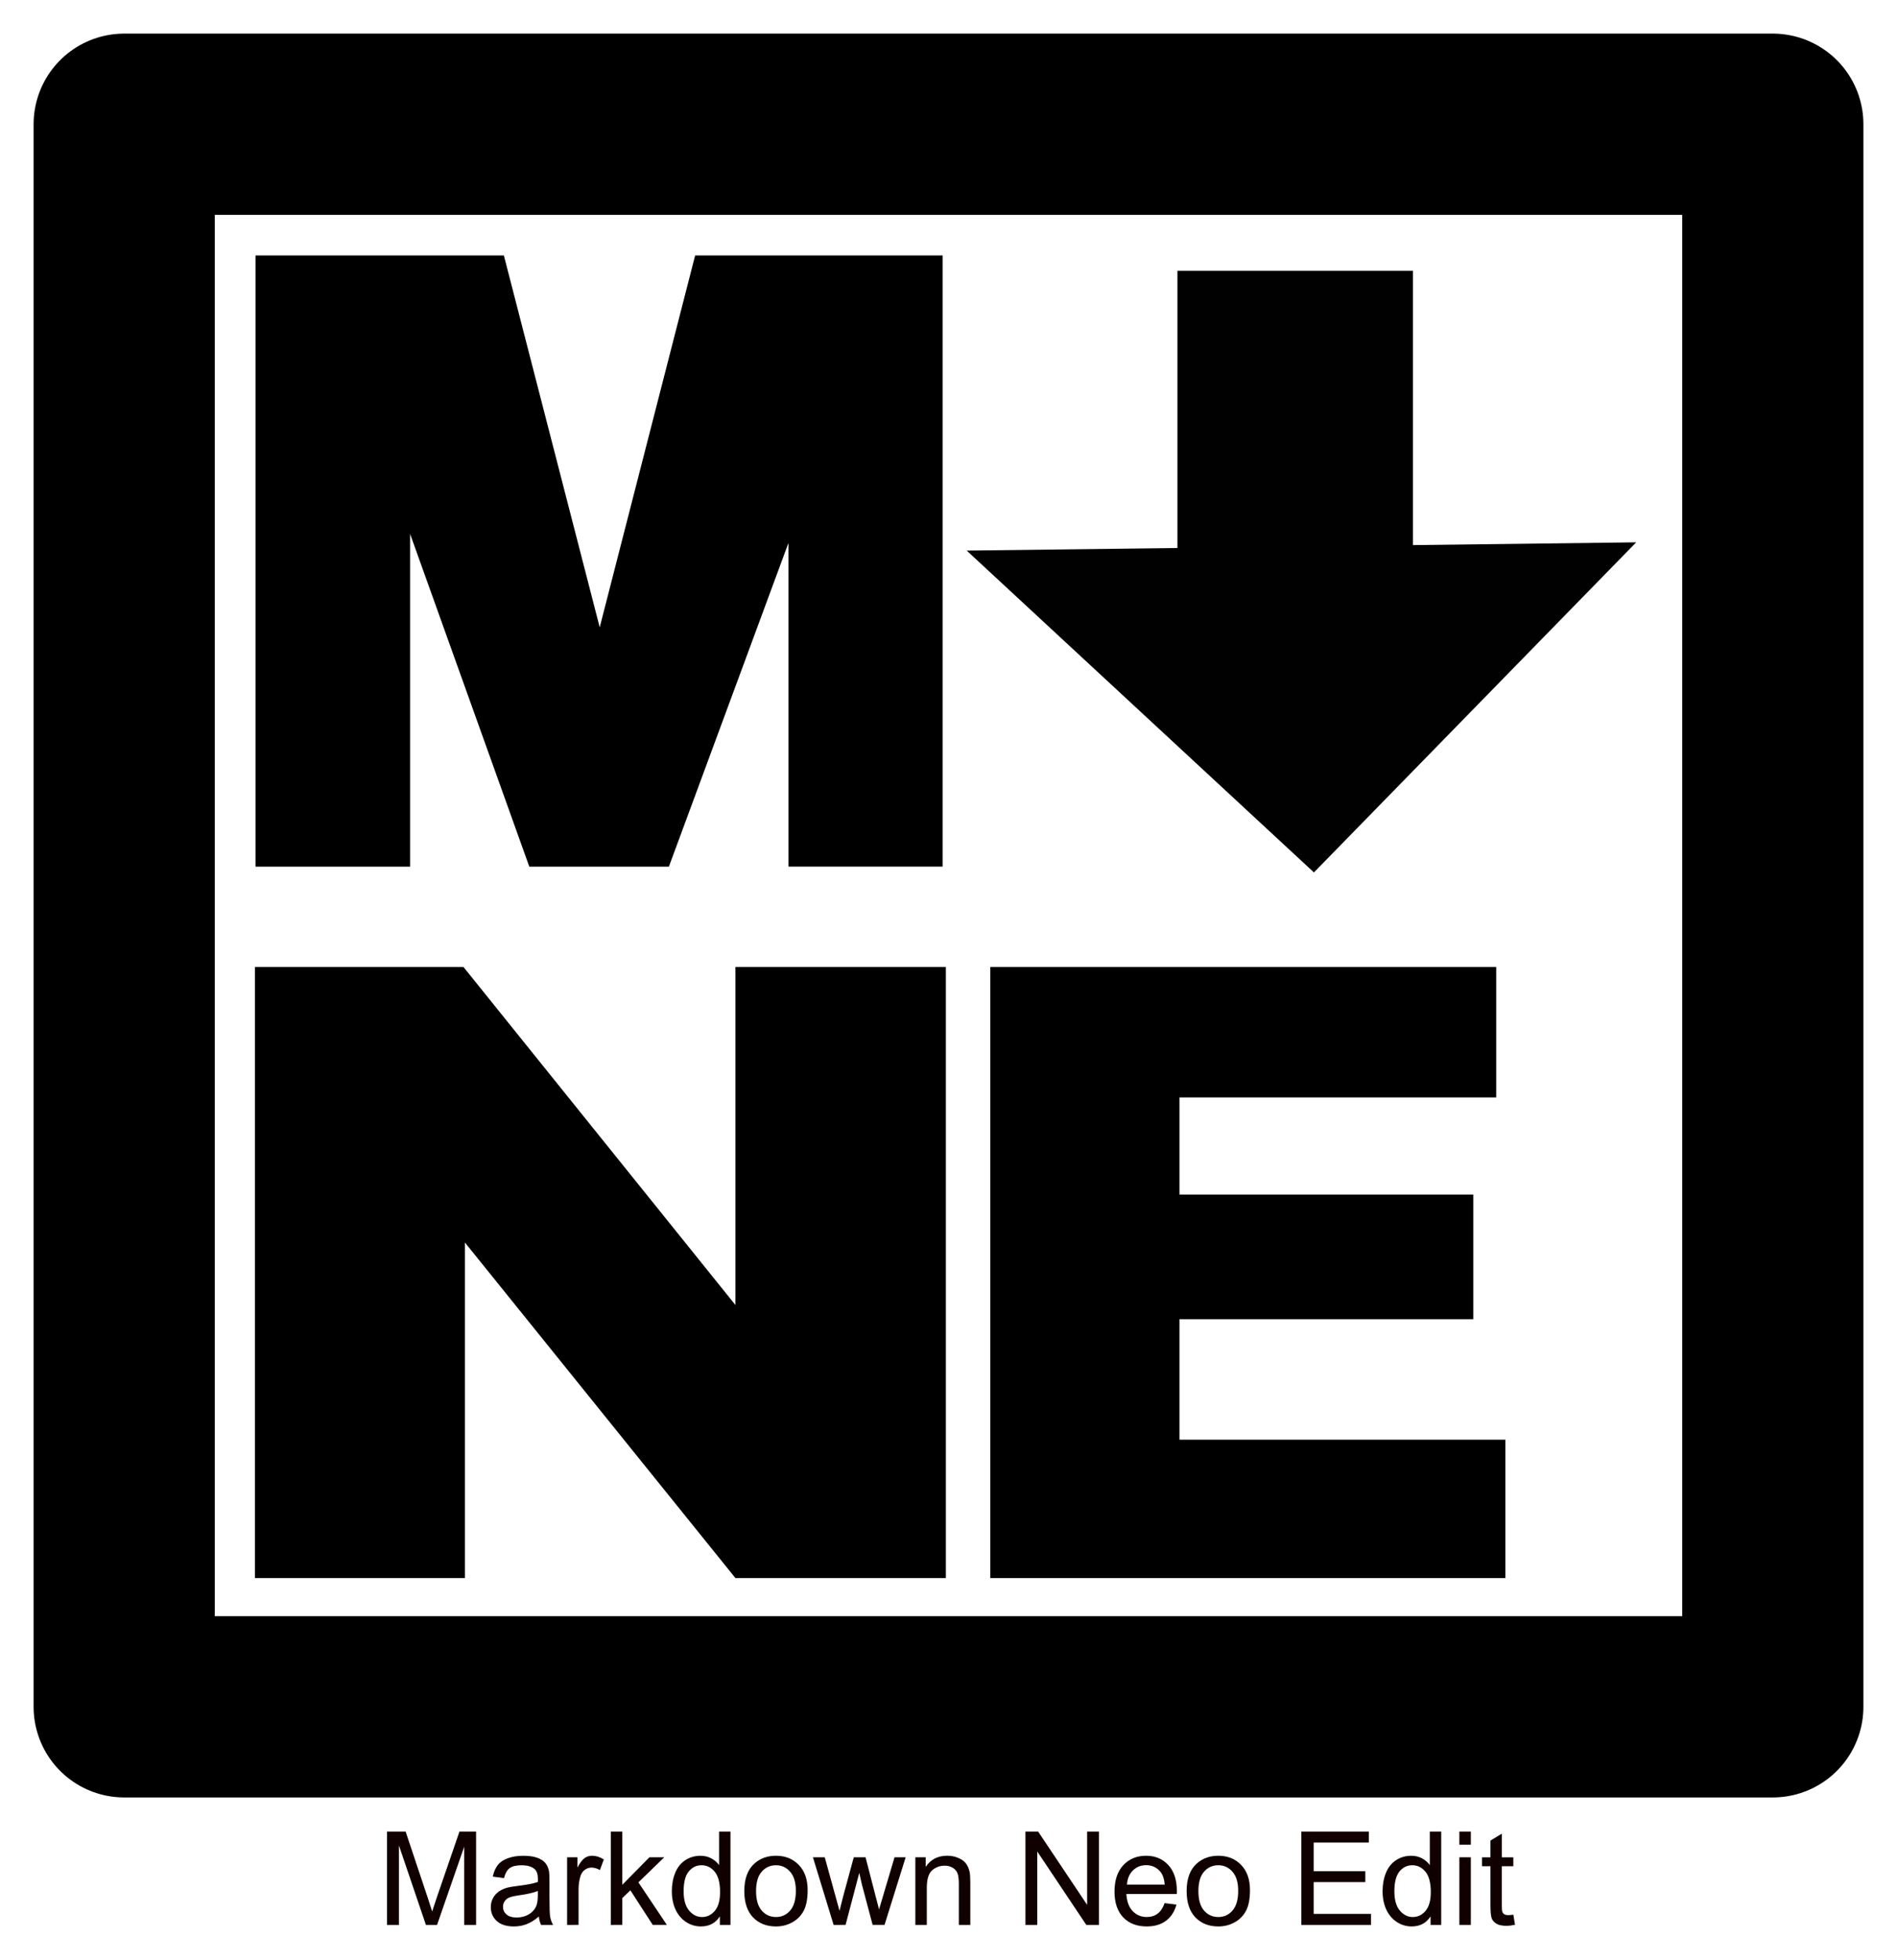 <?xml version="1.0" encoding="utf-8" standalone="no"?>
<svg xmlns:dc="http://purl.org/dc/elements/1.1/" xmlns:cc="http://creativecommons.org/ns#" xmlns:rdf="http://www.w3.org/1999/02/22-rdf-syntax-ns#" xmlns:svg="http://www.w3.org/2000/svg" xmlns="http://www.w3.org/2000/svg" xmlns:sodipodi="http://sodipodi.sourceforge.net/DTD/sodipodi-0.dtd" xmlns:inkscape="http://www.inkscape.org/namespaces/inkscape" width="112.919mm" height="116.626mm" viewBox="0 0 112.919 116.626" version="1.1" id="svg8" inkscape:version="0.92.3 (2405546, 2018-03-11)">
  <defs id="defs2"/>
  
  <g inkscape:label="Layer 1" id="layer1" transform="translate(-0.558,0.362)">
    <g id="g925" transform="translate(-21.696,-34.66)">
      <path d="m 37.463,49.499 h 14.784 l 5.705,22.126 5.68,-22.126 H 78.366 V 85.862 H 69.189 V 66.598 l -7.119,19.265 h -8.31 l -7.094,-19.794 v 19.794 h -9.203 z" style="font-style:normal;font-variant:normal;font-weight:900;font-stretch:normal;font-size:medium;line-height:1.25;font-family:Arial;letter-spacing:0px;word-spacing:0px;fill:#000000;fill-opacity:1;stroke:none;stroke-width:0.265" id="path823"/>
      <path d="M 37.43,91.832 H 49.839 L 66.031,111.949 V 91.832 H 78.556 V 128.196 H 66.031 L 49.927,108.228 v 19.968 H 37.43 Z" style="font-style:normal;font-variant:normal;font-weight:900;font-stretch:normal;font-size:medium;line-height:1.25;font-family:Arial;letter-spacing:0px;word-spacing:0px;fill:#000000;fill-opacity:1;stroke:none;stroke-width:0.288" id="path825"/>
      <path d="M 119.648,66.568 100.466,86.209 79.798,67.06 Z M 92.34,50.408 H 106.362 V 76.602 H 92.34 Z" style="fill:#000000;fill-opacity:0.993;stroke:none;stroke-width:1.595;stroke-miterlimit:4;stroke-dasharray:none;stroke-opacity:0.668" id="rect830-0"/>
      <rect y="41.691" x="29.647" height="94.164" width="98.133" id="rect849" style="fill:none;fill-opacity:0.993;stroke:#000000;stroke-width:10.786;stroke-linejoin:round;stroke-miterlimit:4;stroke-dasharray:none;stroke-opacity:1"/>
      <g transform="translate(26.706,-92.075)" id="text858" style="font-style:normal;font-variant:normal;font-weight:900;font-stretch:normal;font-size:50.8px;line-height:1.25;font-family:Arial;letter-spacing:0px;word-spacing:0px;fill:#000000;fill-opacity:1;stroke:none;stroke-width:0.265">
        <path id="path860" style="stroke-width:0.265" d="m 54.496,183.907 h 30.113 v 7.764 H 65.757 v 5.779 H 83.245 v 7.417 H 65.757 v 7.169 h 19.397 v 8.235 H 54.496 Z"/>
      </g>
    </g>
    <g style="font-style:normal;font-variant:normal;font-weight:normal;font-stretch:normal;font-size:6.35px;line-height:1.25;font-family:Arial;letter-spacing:0px;word-spacing:0px;fill:#110000;fill-opacity:1;stroke:none;stroke-width:0.265" id="text886" transform="translate(3.704,-66.41)">
      <path d="m 19.891,180.583 v -5.556 h 1.107 l 1.315,3.934 q 0.182,0.549 0.265,0.822 0.095,-0.303 0.296,-0.891 l 1.33,-3.865 h 0.989 v 5.556 h -0.709 v -4.65 l -1.614,4.65 h -0.663 l -1.607,-4.729 v 4.729 z" style="font-size:7.761px;fill:#110000;fill-opacity:1;stroke-width:0.265" id="path888"/>
      <path d="m 28.925,180.087 q -0.379,0.322 -0.731,0.455 -0.349,0.133 -0.75,0.133 -0.663,0 -1.019,-0.322 -0.356,-0.326 -0.356,-0.83 0,-0.296 0.133,-0.538 0.136,-0.246 0.352,-0.394 0.22,-0.148 0.493,-0.224 0.201,-0.053 0.606,-0.102 0.826,-0.099 1.216,-0.235 0.004,-0.14 0.004,-0.178 0,-0.417 -0.193,-0.587 -0.261,-0.231 -0.777,-0.231 -0.481,0 -0.712,0.171 -0.227,0.167 -0.337,0.595 l -0.667,-0.091 q 0.091,-0.428 0.299,-0.69 0.208,-0.265 0.603,-0.405 0.394,-0.144 0.913,-0.144 0.515,0 0.838,0.121 0.322,0.121 0.474,0.307 0.152,0.182 0.212,0.462 0.034,0.174 0.034,0.629 v 0.91 q 0,0.951 0.042,1.205 0.045,0.25 0.174,0.481 h -0.712 q -0.106,-0.212 -0.136,-0.496 z m -0.057,-1.523 q -0.371,0.152 -1.114,0.258 -0.421,0.061 -0.595,0.136 -0.174,0.076 -0.269,0.224 -0.095,0.144 -0.095,0.322 0,0.273 0.205,0.455 0.208,0.182 0.606,0.182 0.394,0 0.701,-0.171 0.307,-0.174 0.451,-0.474 0.11,-0.231 0.11,-0.682 z" style="font-size:7.761px;fill:#110000;fill-opacity:1;stroke-width:0.265" id="path890"/>
      <path d="m 30.611,180.583 v -4.025 h 0.614 v 0.61 q 0.235,-0.428 0.432,-0.565 0.201,-0.136 0.44,-0.136 0.345,0 0.701,0.22 l -0.235,0.633 q -0.25,-0.148 -0.5,-0.148 -0.224,0 -0.402,0.136 -0.178,0.133 -0.254,0.371 -0.114,0.364 -0.114,0.796 v 2.107 z" style="font-size:7.761px;fill:#110000;fill-opacity:1;stroke-width:0.265" id="path892"/>
      <path d="m 33.215,180.583 v -5.556 h 0.682 v 3.168 l 1.614,-1.637 h 0.883 l -1.539,1.493 1.694,2.531 h -0.841 l -1.33,-2.058 -0.481,0.462 v 1.595 z" style="font-size:7.761px;fill:#110000;fill-opacity:1;stroke-width:0.265" id="path894"/>
      <path d="m 39.703,180.583 v -0.508 q -0.383,0.599 -1.126,0.599 -0.481,0 -0.887,-0.265 -0.402,-0.265 -0.625,-0.739 -0.22,-0.477 -0.22,-1.095 0,-0.603 0.201,-1.091 0.201,-0.493 0.603,-0.754 0.402,-0.261 0.898,-0.261 0.364,0 0.648,0.155 0.284,0.152 0.462,0.398 v -1.993 h 0.678 v 5.556 z m -2.156,-2.008 q 0,0.773 0.326,1.156 0.326,0.383 0.769,0.383 0.447,0 0.758,-0.364 0.315,-0.368 0.315,-1.118 0,-0.826 -0.318,-1.213 -0.318,-0.387 -0.784,-0.387 -0.455,0 -0.762,0.371 -0.303,0.371 -0.303,1.171 z" style="font-size:7.761px;fill:#110000;fill-opacity:1;stroke-width:0.265" id="path896"/>
      <path d="m 41.158,178.571 q 0,-1.118 0.621,-1.656 0.519,-0.447 1.266,-0.447 0.83,0 1.357,0.546 0.527,0.542 0.527,1.501 0,0.777 -0.235,1.224 -0.231,0.443 -0.678,0.69 -0.443,0.246 -0.97,0.246 -0.845,0 -1.368,-0.542 -0.519,-0.542 -0.519,-1.561 z m 0.701,0 q 0,0.773 0.337,1.16 0.337,0.383 0.849,0.383 0.508,0 0.845,-0.387 0.337,-0.387 0.337,-1.179 0,-0.747 -0.341,-1.129 -0.337,-0.387 -0.841,-0.387 -0.512,0 -0.849,0.383 -0.337,0.383 -0.337,1.156 z" style="font-size:7.761px;fill:#110000;fill-opacity:1;stroke-width:0.265" id="path898"/>
      <path d="m 46.475,180.583 -1.232,-4.025 h 0.705 l 0.64,2.323 0.239,0.864 q 0.015,-0.064 0.208,-0.83 l 0.64,-2.357 h 0.701 l 0.603,2.334 0.201,0.769 0.231,-0.777 0.69,-2.327 h 0.663 l -1.258,4.025 h -0.709 l -0.64,-2.41 -0.155,-0.686 -0.815,3.096 z" style="font-size:7.761px;fill:#110000;fill-opacity:1;stroke-width:0.265" id="path900"/>
      <path d="m 51.341,180.583 v -4.025 h 0.614 v 0.572 q 0.443,-0.663 1.281,-0.663 0.364,0 0.667,0.133 0.307,0.129 0.459,0.341 0.152,0.212 0.212,0.504 0.038,0.189 0.038,0.663 v 2.475 H 53.929 v -2.448 q 0,-0.417 -0.08,-0.622 -0.08,-0.208 -0.284,-0.33 -0.201,-0.125 -0.474,-0.125 -0.436,0 -0.754,0.277 -0.315,0.277 -0.315,1.05 v 2.198 z" style="font-size:7.761px;fill:#110000;fill-opacity:1;stroke-width:0.265" id="path902"/>
      <path d="m 57.893,180.583 v -5.556 h 0.754 l 2.918,4.362 v -4.362 h 0.705 v 5.556 h -0.754 l -2.918,-4.366 v 4.366 z" style="font-size:7.761px;fill:#110000;fill-opacity:1;stroke-width:0.265" id="path904"/>
      <path d="m 66.177,179.287 0.705,0.087 q -0.167,0.618 -0.618,0.959 -0.451,0.341 -1.152,0.341 -0.883,0 -1.402,-0.542 -0.515,-0.546 -0.515,-1.527 0,-1.016 0.523,-1.576 0.523,-0.561 1.357,-0.561 0.807,0 1.319,0.549 0.512,0.549 0.512,1.546 0,0.061 -0.004,0.182 h -3.001 q 0.038,0.663 0.375,1.016 0.337,0.352 0.841,0.352 0.375,0 0.64,-0.197 0.265,-0.197 0.421,-0.629 z m -2.24,-1.103 h 2.247 q -0.045,-0.508 -0.258,-0.762 -0.326,-0.394 -0.845,-0.394 -0.47,0 -0.792,0.315 -0.318,0.315 -0.352,0.841 z" style="font-size:7.761px;fill:#110000;fill-opacity:1;stroke-width:0.265" id="path906"/>
      <path d="m 67.488,178.571 q 0,-1.118 0.621,-1.656 0.519,-0.447 1.266,-0.447 0.83,0 1.357,0.546 0.527,0.542 0.527,1.501 0,0.777 -0.235,1.224 -0.231,0.443 -0.678,0.69 -0.443,0.246 -0.97,0.246 -0.845,0 -1.368,-0.542 -0.519,-0.542 -0.519,-1.561 z m 0.701,0 q 0,0.773 0.337,1.16 0.337,0.383 0.849,0.383 0.508,0 0.845,-0.387 0.337,-0.387 0.337,-1.179 0,-0.747 -0.341,-1.129 -0.337,-0.387 -0.841,-0.387 -0.512,0 -0.849,0.383 -0.337,0.383 -0.337,1.156 z" style="font-size:7.761px;fill:#110000;fill-opacity:1;stroke-width:0.265" id="path908"/>
      <path d="m 74.317,180.583 v -5.556 h 4.017 v 0.656 h -3.282 v 1.702 h 3.073 v 0.652 h -3.073 v 1.891 h 3.411 v 0.656 z" style="font-size:7.761px;fill:#110000;fill-opacity:1;stroke-width:0.265" id="path910"/>
      <path d="m 82.01,180.583 v -0.508 q -0.383,0.599 -1.126,0.599 -0.481,0 -0.887,-0.265 -0.402,-0.265 -0.625,-0.739 -0.22,-0.477 -0.22,-1.095 0,-0.603 0.201,-1.091 0.201,-0.493 0.603,-0.754 0.402,-0.261 0.898,-0.261 0.364,0 0.648,0.155 0.284,0.152 0.462,0.398 v -1.993 h 0.678 v 5.556 z m -2.156,-2.008 q 0,0.773 0.326,1.156 0.326,0.383 0.769,0.383 0.447,0 0.758,-0.364 0.315,-0.368 0.315,-1.118 0,-0.826 -0.318,-1.213 -0.318,-0.387 -0.784,-0.387 -0.455,0 -0.762,0.371 -0.303,0.371 -0.303,1.171 z" style="font-size:7.761px;fill:#110000;fill-opacity:1;stroke-width:0.265" id="path912"/>
      <path d="m 83.723,175.812 v -0.784 h 0.682 v 0.784 z m 0,4.771 v -4.025 h 0.682 v 4.025 z" style="font-size:7.761px;fill:#110000;fill-opacity:1;stroke-width:0.265" id="path914"/>
      <path d="m 86.936,179.973 0.099,0.603 q -0.288,0.061 -0.515,0.061 -0.371,0 -0.576,-0.117 -0.205,-0.117 -0.288,-0.307 -0.083,-0.193 -0.083,-0.807 v -2.315 h -0.5 v -0.531 h 0.5 v -0.997 l 0.678,-0.409 v 1.406 H 86.936 v 0.531 h -0.686 v 2.353 q 0,0.292 0.034,0.375 0.038,0.083 0.117,0.133 0.083,0.049 0.235,0.049 0.114,0 0.299,-0.026 z" style="font-size:7.761px;fill:#110000;fill-opacity:1;stroke-width:0.265" id="path916"/>
    </g>
  </g>
</svg>
